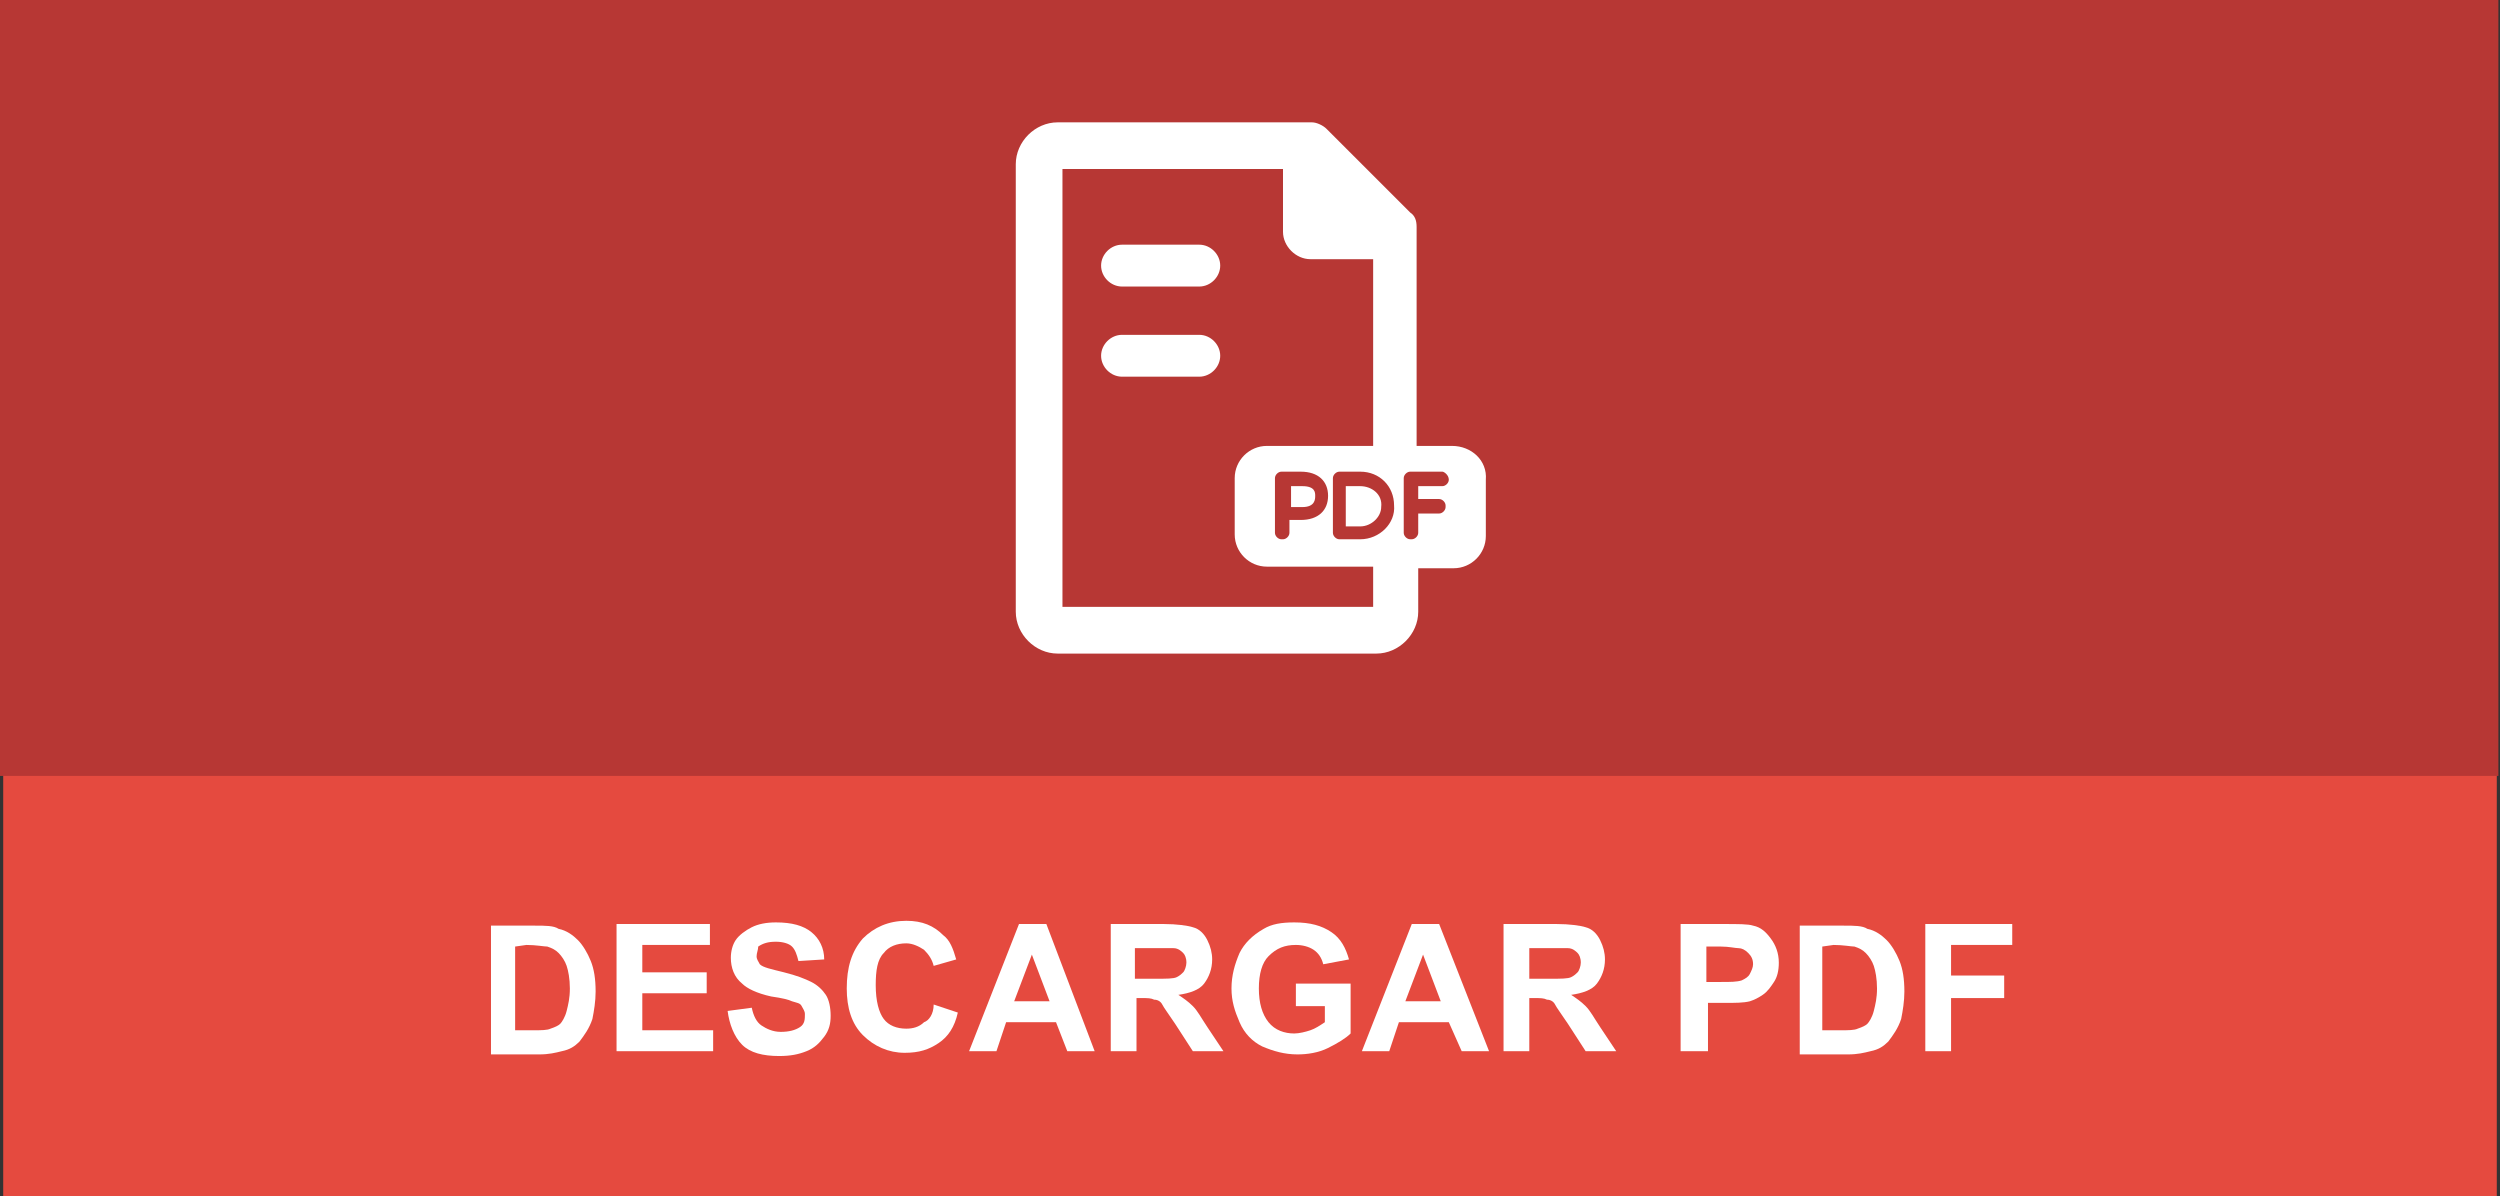<?xml version="1.0" encoding="utf-8"?>
<!-- Generator: Adobe Illustrator 19.0.0, SVG Export Plug-In . SVG Version: 6.00 Build 0)  -->
<svg version="1.1" id="Capa_1" xmlns="http://www.w3.org/2000/svg" xmlns:xlink="http://www.w3.org/1999/xlink" x="0px" y="0px"
	 viewBox="-561 263.7 155.3 74.3" style="enable-background:new -561 263.7 155.3 74.3;" xml:space="preserve">
<rect x="-561" y="263.7" width="155.3" height="74.3" fill="#333333" stroke="none"/>
<style type="text/css">
	.st0{fill:#E54A3F;}
	.st1{fill:#B73734;}
	.st2{fill:#FFFFFF;}
</style>
<g>
	<rect id="XMLID_248_" x="-560.8" y="263.7" class="st0" width="154.9" height="74.3"/>
	<rect id="XMLID_257_" x="-561" y="263.7" class="st1" width="155.2" height="48.2"/>
	<g id="XMLID_2_">
		<path id="XMLID_3_" class="st2" d="M-530.7,321.2h2.9c0.7,0,1.2,0,1.5,0.2c0.5,0.1,0.9,0.4,1.2,0.7c0.3,0.3,0.6,0.8,0.8,1.3
			s0.3,1.1,0.3,1.9c0,0.6-0.1,1.2-0.2,1.7c-0.2,0.6-0.5,1-0.8,1.4c-0.3,0.3-0.6,0.5-1.1,0.6c-0.4,0.1-0.8,0.2-1.4,0.2h-3v-8
			L-530.7,321.2L-530.7,321.2z M-529,322.5v5.2h1.2c0.4,0,0.8,0,1-0.1c0.3-0.1,0.5-0.2,0.6-0.3s0.3-0.4,0.4-0.8
			c0.1-0.4,0.2-0.8,0.2-1.4s-0.1-1.1-0.2-1.4c-0.1-0.3-0.3-0.6-0.5-0.8c-0.2-0.2-0.4-0.3-0.7-0.4c-0.2,0-0.7-0.1-1.3-0.1L-529,322.5
			L-529,322.5z"/>
		<path id="XMLID_6_" class="st2" d="M-522.7,329v-7.9h5.8v1.3h-4.2v1.7h4v1.3h-4v2.3h4.4v1.3L-522.7,329L-522.7,329z"/>
		<path id="XMLID_8_" class="st2" d="M-515.8,326.5l1.5-0.2c0.1,0.5,0.3,0.9,0.6,1.1c0.3,0.2,0.7,0.4,1.2,0.4s0.9-0.1,1.2-0.3
			c0.3-0.2,0.3-0.5,0.3-0.8c0-0.2-0.1-0.3-0.2-0.5s-0.3-0.2-0.6-0.3c-0.2-0.1-0.6-0.2-1.3-0.3c-0.9-0.2-1.5-0.5-1.8-0.8
			c-0.5-0.4-0.7-1-0.7-1.6c0-0.4,0.1-0.8,0.3-1.1c0.2-0.3,0.6-0.6,1-0.8c0.4-0.2,0.9-0.3,1.5-0.3c1,0,1.7,0.2,2.2,0.6s0.8,1,0.8,1.7
			l-1.6,0.1c-0.1-0.4-0.2-0.7-0.4-0.9c-0.2-0.2-0.6-0.3-1-0.3c-0.5,0-0.8,0.1-1.1,0.3c0,0.2-0.1,0.4-0.1,0.6s0.1,0.3,0.2,0.5
			c0.2,0.2,0.7,0.3,1.5,0.5c0.8,0.2,1.3,0.4,1.7,0.6s0.7,0.5,0.9,0.8s0.3,0.8,0.3,1.3s-0.1,0.9-0.4,1.3s-0.6,0.7-1.1,0.9
			c-0.5,0.2-1,0.3-1.7,0.3c-1,0-1.8-0.2-2.3-0.7S-515.7,327.3-515.8,326.5z"/>
		<path id="XMLID_11_" class="st2" d="M-503,326.1l1.5,0.5c-0.2,0.9-0.6,1.5-1.2,1.9s-1.2,0.6-2.1,0.6c-1,0-1.9-0.4-2.6-1.1
			c-0.7-0.7-1-1.7-1-2.9c0-1.3,0.3-2.3,1-3.1c0.7-0.7,1.6-1.1,2.7-1.1c1,0,1.7,0.3,2.3,0.9c0.4,0.3,0.6,0.8,0.8,1.5l-1.4,0.4
			c-0.1-0.4-0.3-0.7-0.6-1c-0.3-0.2-0.7-0.4-1.1-0.4c-0.6,0-1.1,0.2-1.4,0.6c-0.4,0.4-0.5,1.1-0.5,2c0,1,0.2,1.7,0.5,2.1
			c0.3,0.4,0.8,0.6,1.4,0.6c0.4,0,0.8-0.1,1.1-0.4C-503.3,327.1-503,326.7-503,326.1z"/>
		<path id="XMLID_14_" class="st2" d="M-493,329h-1.7l-0.7-1.8h-3.1l-0.6,1.8h-1.7l3.1-7.9h1.7L-493,329z M-495.8,325.9l-1.1-2.9
			l-1.1,2.9H-495.8z"/>
		<path id="XMLID_17_" class="st2" d="M-492,329v-7.9h3.3c0.8,0,1.5,0.1,1.8,0.2c0.4,0.1,0.7,0.4,0.9,0.8c0.2,0.4,0.3,0.8,0.3,1.2
			c0,0.6-0.2,1.1-0.5,1.5s-0.9,0.6-1.6,0.7c0.3,0.2,0.6,0.4,0.9,0.7s0.5,0.7,0.9,1.3l1,1.5h-1.9l-1.1-1.7c-0.4-0.6-0.7-1-0.8-1.2
			c-0.1-0.2-0.3-0.3-0.5-0.3c-0.2-0.1-0.4-0.1-0.8-0.1h-0.3v3.3H-492z M-490.5,324.5h1.2c0.8,0,1.2,0,1.4-0.1s0.3-0.2,0.4-0.3
			s0.2-0.4,0.2-0.6c0-0.3-0.1-0.5-0.2-0.6c-0.1-0.1-0.3-0.3-0.6-0.3c-0.1,0-0.5,0-1.2,0h-1.2C-490.5,322.6-490.5,324.5-490.5,324.5z
			"/>
		<path id="XMLID_20_" class="st2" d="M-480.5,326.1v-1.3h3.4v3.1c-0.3,0.3-0.8,0.6-1.4,0.9c-0.6,0.3-1.3,0.4-1.9,0.4
			c-0.8,0-1.5-0.2-2.2-0.5c-0.6-0.3-1.1-0.8-1.4-1.5c-0.3-0.7-0.5-1.3-0.5-2.1c0-0.8,0.2-1.5,0.5-2.2c0.3-0.6,0.8-1.1,1.5-1.5
			c0.5-0.3,1.1-0.4,1.9-0.4c1,0,1.7,0.2,2.3,0.6c0.6,0.4,0.9,1,1.1,1.7l-1.6,0.3c-0.1-0.4-0.3-0.7-0.6-0.9c-0.3-0.2-0.7-0.3-1.1-0.3
			c-0.7,0-1.2,0.2-1.7,0.7c-0.4,0.4-0.6,1.1-0.6,2s0.2,1.6,0.6,2.1s1,0.7,1.6,0.7c0.3,0,0.7-0.1,1-0.2s0.6-0.3,0.9-0.5v-1h-1.8
			V326.1z"/>
		<path id="XMLID_22_" class="st2" d="M-468.5,329h-1.7l-0.8-1.8h-3.1l-0.6,1.8h-1.7l3.1-7.9h1.7L-468.5,329z M-471.5,325.9
			l-1.1-2.9l-1.1,2.9H-471.5z"/>
		<path id="XMLID_25_" class="st2" d="M-467.6,329v-7.9h3.3c0.8,0,1.5,0.1,1.8,0.2c0.4,0.1,0.7,0.4,0.9,0.8c0.2,0.4,0.3,0.8,0.3,1.2
			c0,0.6-0.2,1.1-0.5,1.5s-0.9,0.6-1.6,0.7c0.3,0.2,0.6,0.4,0.9,0.7c0.3,0.3,0.5,0.7,0.9,1.3l1,1.5h-1.9l-1.1-1.7
			c-0.4-0.6-0.7-1-0.8-1.2c-0.1-0.2-0.3-0.3-0.5-0.3c-0.2-0.1-0.4-0.1-0.8-0.1h-0.3v3.3H-467.6z M-466,324.5h1.2
			c0.8,0,1.2,0,1.4-0.1s0.3-0.2,0.4-0.3c0.1-0.1,0.2-0.4,0.2-0.6c0-0.3-0.1-0.5-0.2-0.6s-0.3-0.3-0.6-0.3c-0.1,0-0.5,0-1.2,0h-1.2
			C-466,322.6-466,324.5-466,324.5z"/>
		<path id="XMLID_29_" class="st2" d="M-456.6,329v-7.9h2.6c1,0,1.6,0,1.9,0.1c0.5,0.1,0.8,0.4,1.1,0.8s0.5,0.9,0.5,1.5
			c0,0.5-0.1,0.9-0.3,1.2c-0.2,0.3-0.4,0.6-0.7,0.8c-0.3,0.2-0.5,0.3-0.8,0.4c-0.4,0.1-0.9,0.1-1.6,0.1h-1v3H-456.6z M-455,322.5
			v2.2h0.9c0.6,0,1,0,1.3-0.1c0.2-0.1,0.4-0.2,0.5-0.4c0.1-0.2,0.2-0.4,0.2-0.6c0-0.3-0.1-0.5-0.3-0.7c-0.2-0.2-0.4-0.3-0.6-0.3
			c-0.2,0-0.6-0.1-1.1-0.1H-455z"/>
		<path id="XMLID_32_" class="st2" d="M-449.4,321.2h2.9c0.7,0,1.2,0,1.5,0.2c0.5,0.1,0.9,0.4,1.2,0.7c0.3,0.3,0.6,0.8,0.8,1.3
			c0.2,0.5,0.3,1.1,0.3,1.9c0,0.6-0.1,1.2-0.2,1.7c-0.2,0.6-0.5,1-0.8,1.4c-0.3,0.3-0.6,0.5-1.1,0.6c-0.4,0.1-0.8,0.2-1.4,0.2h-3v-8
			L-449.4,321.2L-449.4,321.2z M-447.8,322.5v5.2h1.2c0.4,0,0.8,0,1-0.1c0.3-0.1,0.5-0.2,0.6-0.3c0.1-0.1,0.3-0.4,0.4-0.8
			c0.1-0.4,0.2-0.8,0.2-1.4s-0.1-1.1-0.2-1.4c-0.1-0.3-0.3-0.6-0.5-0.8c-0.2-0.2-0.4-0.3-0.7-0.4c-0.2,0-0.7-0.1-1.3-0.1
			L-447.8,322.5L-447.8,322.5z"/>
		<path id="XMLID_35_" class="st2" d="M-441.4,329v-7.9h5.4v1.3h-3.8v1.9h3.3v1.4h-3.3v3.3L-441.4,329L-441.4,329z"/>
	</g>
	<g id="XMLID_167_">
		<path id="XMLID_302_" class="st2" d="M-486.5,278.9h-4.8c-0.7,0-1.3,0.6-1.3,1.3s0.6,1.3,1.3,1.3h4.8c0.7,0,1.3-0.6,1.3-1.3
			S-485.8,278.9-486.5,278.9z"/>
		<path id="XMLID_297_" class="st2" d="M-486.5,284.5h-4.8c-0.7,0-1.3,0.6-1.3,1.3c0,0.7,0.6,1.3,1.3,1.3h4.8c0.7,0,1.3-0.6,1.3-1.3
			S-485.8,284.5-486.5,284.5z"/>
		<path id="XMLID_296_" class="st2" d="M-480.8,293.9v1.3h0.7c0.8,0,0.8-0.5,0.8-0.7s0-0.6-0.8-0.6L-480.8,293.9L-480.8,293.9z"/>
		<path id="XMLID_186_" class="st2" d="M-470.8,291.4h-2.2v-13.6c0-0.4-0.1-0.7-0.4-0.9l-5.2-5.2c-0.2-0.2-0.6-0.4-0.9-0.4h-15.8
			c-1.4,0-2.6,1.2-2.6,2.6v27.8c0,1.4,1.2,2.6,2.6,2.6h19.8c1.4,0,2.6-1.2,2.6-2.6V299h2.2c1.1,0,2-0.9,2-2v-3.5
			C-468.6,292.3-469.6,291.4-470.8,291.4z M-475.8,301.4H-495v-27.2h13.7v3.9c0,0.9,0.8,1.7,1.7,1.7h3.9v11.6h-6.6c-1.1,0-2,0.9-2,2
			v3.5c0,1.1,0.9,2,2,2h6.6V301.4L-475.8,301.4z M-478.5,294.5c0,0.9-0.6,1.5-1.7,1.5h-0.7v0.8c0,0.2-0.2,0.4-0.4,0.4h-0.1
			c-0.2,0-0.4-0.2-0.4-0.4v-3.4c0-0.2,0.2-0.4,0.4-0.4h1.2C-479.1,293-478.5,293.6-478.5,294.5z M-476.5,297.2h-1.3
			c-0.2,0-0.4-0.2-0.4-0.4v-3.4c0-0.2,0.2-0.4,0.4-0.4h1.3c1.2,0,2.1,0.9,2.1,2.1C-474.3,296.2-475.3,297.2-476.5,297.2z
			 M-471,293.5c0,0.2-0.2,0.4-0.4,0.4h-1.5v0.8h1.3c0.2,0,0.4,0.2,0.4,0.4v0.1c0,0.2-0.2,0.4-0.4,0.4h-1.3v1.2
			c0,0.2-0.2,0.4-0.4,0.4h-0.1c-0.2,0-0.4-0.2-0.4-0.4v-3.4c0-0.2,0.2-0.4,0.4-0.4h2C-471.3,293-471,293.2-471,293.5L-471,293.5
			L-471,293.5z"/>
		<path id="XMLID_185_" class="st2" d="M-476.5,293.9h-0.9v2.5h0.9c0.7,0,1.3-0.6,1.3-1.2C-475.1,294.4-475.8,293.9-476.5,293.9z"/>
	</g>
</g>
</svg>
